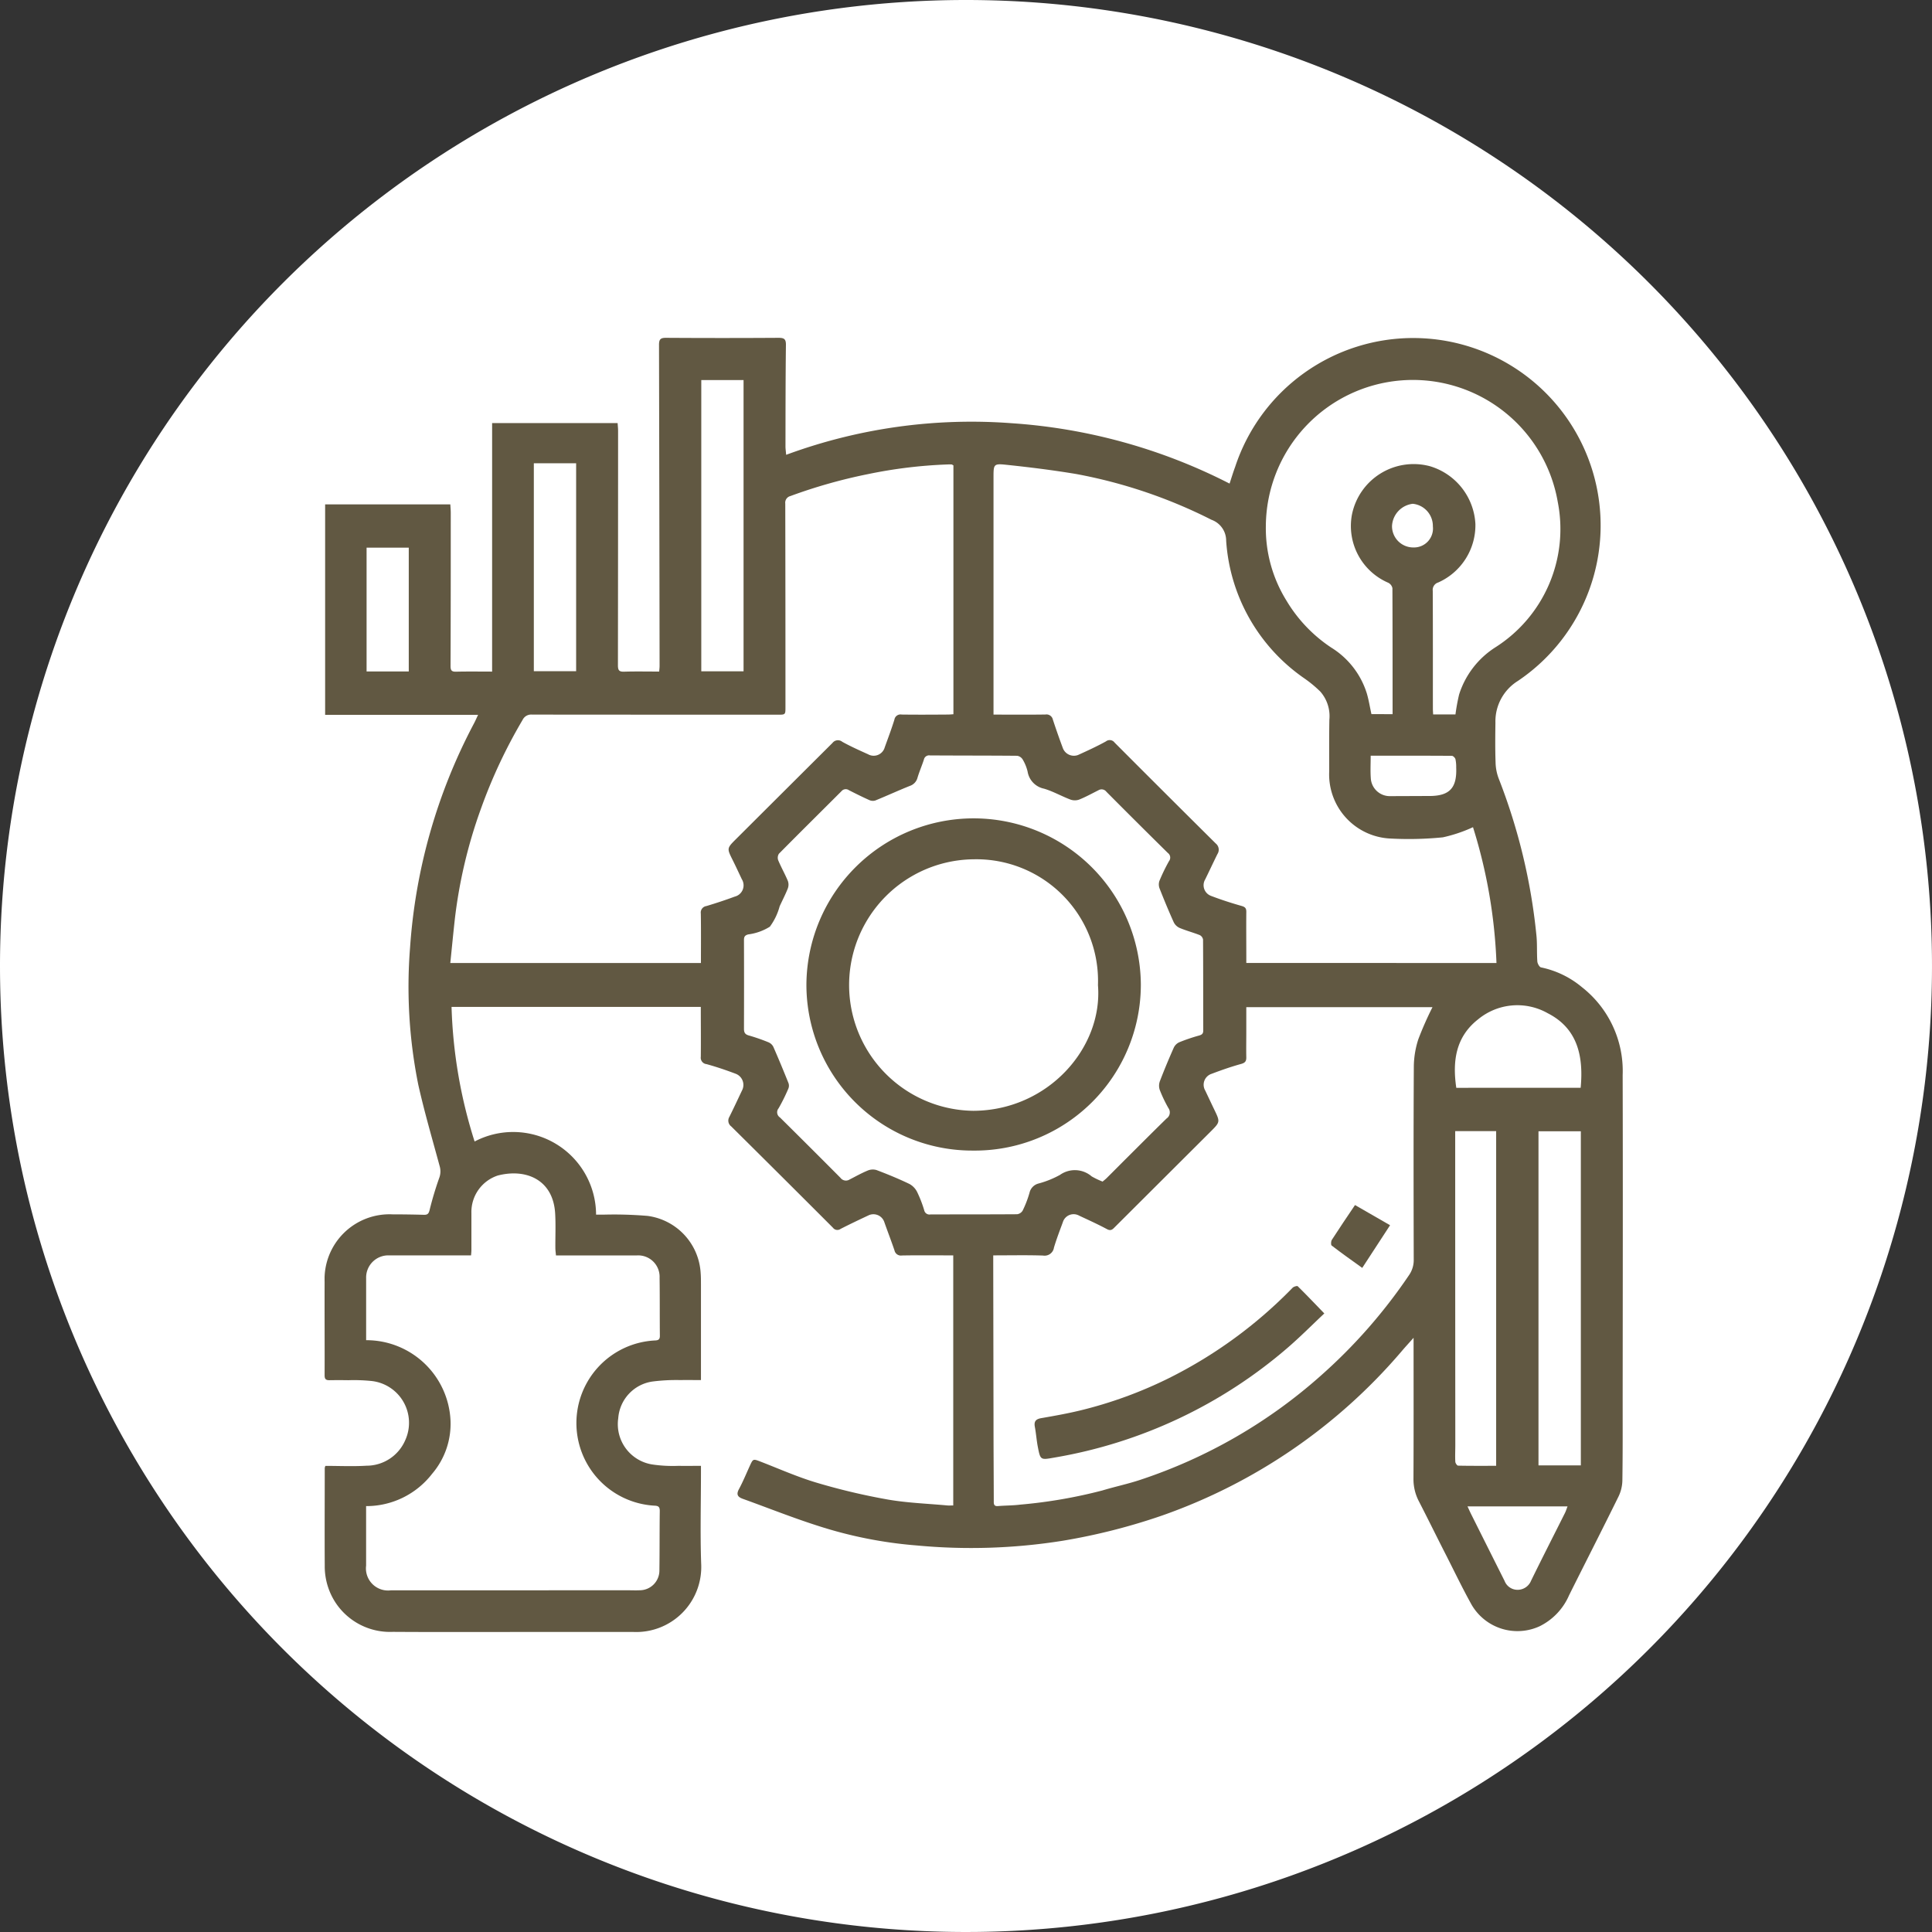 <svg xmlns="http://www.w3.org/2000/svg" xmlns:xlink="http://www.w3.org/1999/xlink" width="125" height="125" viewBox="0 0 125 125">
  <rect x="0" y="0" width="125" height="125" fill="#333333" stroke="none"/>
  <defs>
    <clipPath id="clip-path">
      <rect id="Rectangle_378636" data-name="Rectangle 378636" width="91" height="91" transform="translate(404 1177)" fill="#fff" stroke="#707070" stroke-width="1"/>
    </clipPath>
    <clipPath id="clip-path-2">
      <rect id="Rectangle_378959" data-name="Rectangle 378959" width="84" height="83.741" fill="#615842"/>
    </clipPath>
  </defs>
  <g id="Group_1074732" data-name="Group 1074732" transform="translate(-390 -1983.144)">
    <g id="Group_1072555" data-name="Group 1072555" transform="translate(4 -162.856)">
      <path id="Path_608385" data-name="Path 608385" d="M62.5,0A62.5,62.5,0,1,1,0,62.5,62.5,62.5,0,0,1,62.5,0Z" transform="translate(386 2146)" fill="#fff"/>
    </g>
    <g id="Mask_Group_154385" data-name="Mask Group 154385" transform="translate(3 824)" clip-path="url(#clip-path)">
      <g id="Group_1074682" data-name="Group 1074682" transform="translate(408 1181)">
        <g id="Group_1074681" data-name="Group 1074681" clip-path="url(#clip-path-2)">
          <path id="Path_613276" data-name="Path 613276" d="M29.865,7.571A34.62,34.62,0,0,1,44.443,5.526a36.209,36.209,0,0,1,14.11,3.907c.125-.376.229-.728.358-1.071A12.127,12.127,0,1,1,77.2,22.206a3.08,3.08,0,0,0-1.446,2.7c-.012.851-.021,1.7.009,2.553a3.134,3.134,0,0,0,.2,1.052,38.149,38.149,0,0,1,2.438,10.1c.065.574.023,1.16.064,1.739.01.139.137.367.241.386a6.017,6.017,0,0,1,2.65,1.283,6.887,6.887,0,0,1,2.63,5.687c.018,6.953.006,13.905,0,20.857,0,1.793.008,3.586-.019,5.379a2.493,2.493,0,0,1-.25,1.029c-1.051,2.137-2.136,4.257-3.2,6.391a4.006,4.006,0,0,1-1.9,2,3.431,3.431,0,0,1-4.4-1.383c-.639-1.146-1.2-2.333-1.8-3.5-.536-1.056-1.059-2.119-1.6-3.171a3.089,3.089,0,0,1-.366-1.478c.014-2.864.007-5.727.007-8.591V64.7c-.3.339-.543.6-.777.877A36.047,36.047,0,0,1,54.186,76.2a39.584,39.584,0,0,1-6.425,1.631,37.609,37.609,0,0,1-9.443.305,27.829,27.829,0,0,1-6.389-1.268c-1.64-.522-3.243-1.164-4.864-1.747-.332-.119-.444-.277-.255-.629.262-.487.472-1,.7-1.5.218-.476.215-.466.717-.273,1.211.468,2.4,1,3.647,1.367a41.331,41.331,0,0,0,4.537,1.073c1.277.225,2.586.268,3.881.388.111.01.223,0,.383,0V59.367h-.384c-.98,0-1.96-.01-2.94.007a.42.42,0,0,1-.478-.329c-.211-.621-.449-1.234-.666-1.853a.743.743,0,0,0-.979-.43c-.617.29-1.234.581-1.841.892a.357.357,0,0,1-.5-.08q-3.28-3.284-6.577-6.551a.467.467,0,0,1-.121-.615c.281-.564.547-1.137.817-1.706a.771.771,0,0,0-.424-1.091c-.613-.232-1.237-.443-1.868-.617a.416.416,0,0,1-.372-.477c.011-1.068,0-2.136,0-3.226H8.215A31.649,31.649,0,0,0,9.707,52a5.365,5.365,0,0,1,7.859,4.732c.162,0,.323,0,.483,0a26.079,26.079,0,0,1,2.855.082A3.961,3.961,0,0,1,24.332,60.5c.021.257.019.515.02.773q0,2.844,0,5.689v.474c-.46,0-.893-.01-1.325,0a12.133,12.133,0,0,0-1.81.093A2.589,2.589,0,0,0,19,69.907a2.64,2.64,0,0,0,2.183,2.986,9,9,0,0,0,1.729.091c.462.012.925,0,1.44,0v.432c0,1.96-.054,3.923.013,5.881a4.209,4.209,0,0,1-4.4,4.435q-2.921,0-5.842,0c-3.237,0-6.474.015-9.71-.006a4.223,4.223,0,0,1-3.676-1.85,4.281,4.281,0,0,1-.726-2.446c-.013-2.1,0-4.2,0-6.307a.587.587,0,0,1,.043-.136c.883,0,1.773.043,2.656-.011a2.73,2.73,0,0,0,2.51-1.652A2.72,2.72,0,0,0,3.08,67.5a11.211,11.211,0,0,0-1.541-.056c-.412-.007-.825-.006-1.237,0-.233,0-.3-.087-.3-.323.008-2.012-.008-4.025,0-6.036a4.2,4.2,0,0,1,4.4-4.371q1.006,0,2.011.028c.233.007.319-.053.38-.3.172-.7.378-1.387.617-2.064a1.212,1.212,0,0,0,.038-.777c-.474-1.75-.986-3.492-1.382-5.26a32.037,32.037,0,0,1-.535-8.888,36.223,36.223,0,0,1,4.13-14.491c.089-.166.163-.339.271-.568H.036V10.779h8.1c.01.188.028.365.028.541,0,3.3,0,6.6-.014,9.906,0,.288.066.384.361.377.758-.019,1.518-.006,2.329-.006V5.517H18.96c.011.173.03.337.03.5q0,7.585-.01,15.169c0,.323.072.426.4.416.745-.023,1.492-.007,2.269-.007.01-.137.026-.249.026-.361q-.014-10.39-.037-20.779c0-.362.1-.455.457-.453q3.636.023,7.273,0c.358,0,.486.071.481.46-.027,2.192-.025,4.384-.029,6.577,0,.138.022.276.044.533M71.688,43.307H59.635v1.61c0,.542-.011,1.084,0,1.625.007.261-.071.367-.341.442-.644.178-1.278.4-1.9.636a.742.742,0,0,0-.414,1.087c.194.406.384.815.58,1.221.389.808.391.808-.252,1.449l-6.164,6.146c-.146.146-.259.289-.521.148-.589-.316-1.2-.592-1.806-.876a.729.729,0,0,0-1.052.428c-.2.543-.408,1.085-.574,1.639a.612.612,0,0,1-.711.516c-1.055-.034-2.111-.011-3.218-.011,0,.211,0,.388,0,.566q.009,5.127.018,10.254c0,1.677.013,3.353.017,5.03,0,.2-.025.4.285.37.475-.04.955-.033,1.427-.093a31.989,31.989,0,0,0,5.316-.917c.824-.25,1.673-.424,2.488-.7a33.263,33.263,0,0,0,11.6-6.689,34.322,34.322,0,0,0,5.755-6.548,1.71,1.71,0,0,0,.3-1.009c-.01-4.153-.018-8.307.006-12.46a5.9,5.9,0,0,1,.289-1.78,21.7,21.7,0,0,1,.921-2.087M74.3,31.665a9.489,9.489,0,0,1-1.947.655A22.245,22.245,0,0,1,69,32.4a4.153,4.153,0,0,1-4-4.36c0-1.109-.01-2.218.01-3.327a2.408,2.408,0,0,0-.587-1.824,7.954,7.954,0,0,0-1.04-.859,11.762,11.762,0,0,1-5.051-8.906,1.433,1.433,0,0,0-.951-1.35,32.439,32.439,0,0,0-8.742-2.959c-1.508-.252-3.028-.44-4.549-.6-.8-.084-.81-.027-.81.806q0,7.022,0,14.045v1.314h.457c.967,0,1.934.009,2.9-.006a.422.422,0,0,1,.482.326q.3.916.638,1.821a.763.763,0,0,0,.994.471c.609-.276,1.218-.557,1.8-.877a.392.392,0,0,1,.562.074q3.264,3.273,6.545,6.528a.517.517,0,0,1,.11.686c-.268.542-.524,1.091-.789,1.634a.735.735,0,0,0,.37,1.07c.647.248,1.31.462,1.977.651.234.066.312.151.31.385-.01.967,0,1.935,0,2.9v.407H75.821a33.463,33.463,0,0,0-1.52-8.791M8.134,40.452H24.35c0-1.085.011-2.142-.007-3.2a.424.424,0,0,1,.363-.486c.615-.185,1.227-.387,1.83-.61a.752.752,0,0,0,.458-1.13c-.193-.407-.381-.816-.583-1.22-.384-.769-.393-.773.205-1.369q3.122-3.113,6.246-6.225a.444.444,0,0,1,.634-.072c.542.3,1.105.552,1.668.806a.742.742,0,0,0,1.079-.451c.214-.593.437-1.184.624-1.786a.4.4,0,0,1,.468-.333c.993.013,1.986.007,2.979,0,.135,0,.269-.014.372-.02V8.255c-.07-.038-.092-.059-.115-.06q-.134-.006-.268,0a30.682,30.682,0,0,0-5.128.622,33.965,33.965,0,0,0-5.043,1.425.443.443,0,0,0-.325.489q.013,6.578.012,13.155c0,.5,0,.5-.5.5q-7.949,0-15.9-.007a.613.613,0,0,0-.609.347,33.419,33.419,0,0,0-2.7,5.762,31.718,31.718,0,0,0-1.691,7.2c-.1.906-.187,1.814-.285,2.767m-5.446,24.4a5.448,5.448,0,0,1,5.459,5.173A4.969,4.969,0,0,1,6.957,73.5a5.377,5.377,0,0,1-4.27,2.09c0,1.3,0,2.575,0,3.85a1.431,1.431,0,0,0,1.594,1.6L19.6,81.035c.258,0,.516.013.774,0a1.278,1.278,0,0,0,1.289-1.3c.018-1.276.007-2.553.024-3.83,0-.281-.1-.335-.361-.345a5.352,5.352,0,0,1,.037-10.687c.216-.006.333-.053.33-.3-.012-1.251,0-2.5-.018-3.752a1.385,1.385,0,0,0-1.49-1.449c-1.044,0-2.089,0-3.133,0H14.971c-.015-.178-.038-.328-.039-.478-.006-.747.03-1.5-.014-2.243-.131-2.2-1.908-2.919-3.714-2.449A2.483,2.483,0,0,0,9.5,56.626c0,.8,0,1.6,0,2.4,0,.11-.014.22-.023.342H9.011c-1.612,0-3.224,0-4.835,0a1.434,1.434,0,0,0-1.487,1.486c0,.787,0,1.574,0,2.36v1.642M50.33,54.6c.093-.08.192-.154.279-.241.439-.436.874-.876,1.313-1.313.85-.847,1.7-1.7,2.554-2.534a.476.476,0,0,0,.125-.666,8.827,8.827,0,0,1-.565-1.183.85.85,0,0,1,.006-.56c.28-.732.583-1.456.9-2.172a.729.729,0,0,1,.352-.35,11.551,11.551,0,0,1,1.278-.435c.194-.054.279-.122.278-.333-.006-1.96,0-3.92-.013-5.88a.4.4,0,0,0-.213-.287c-.43-.169-.881-.288-1.307-.466a.788.788,0,0,1-.379-.371c-.322-.715-.622-1.44-.909-2.169a.728.728,0,0,1-.018-.493,11.713,11.713,0,0,1,.622-1.285.372.372,0,0,0-.075-.532q-2-1.971-3.974-3.958a.39.39,0,0,0-.511-.1c-.414.208-.821.433-1.25.606a.843.843,0,0,1-.564,0c-.577-.218-1.122-.532-1.709-.706a1.349,1.349,0,0,1-1.064-1.106,2.764,2.764,0,0,0-.319-.783.507.507,0,0,0-.355-.239c-1.882-.018-3.764-.011-5.646-.024a.344.344,0,0,0-.391.274c-.128.391-.293.771-.411,1.164a.759.759,0,0,1-.495.534c-.751.3-1.487.639-2.237.945a.553.553,0,0,1-.39-.028c-.446-.2-.884-.418-1.319-.64a.359.359,0,0,0-.48.066c-1.349,1.35-2.707,2.69-4.048,4.048a.482.482,0,0,0-.043.426c.189.451.433.878.621,1.328a.712.712,0,0,1,0,.487c-.154.394-.353.771-.529,1.157a3.943,3.943,0,0,1-.634,1.32,3.465,3.465,0,0,1-1.4.5c-.229.061-.276.163-.275.373q.009,2.863,0,5.726c0,.242.061.369.313.439a12.286,12.286,0,0,1,1.275.443.622.622,0,0,1,.312.293c.34.776.665,1.56.98,2.347a.5.5,0,0,1-.007.352,11.947,11.947,0,0,1-.634,1.279.4.4,0,0,0,.089.591q1.966,1.945,3.916,3.907a.439.439,0,0,0,.577.115c.389-.2.772-.415,1.175-.583a.857.857,0,0,1,.576-.037c.72.272,1.435.566,2.131.9a1.2,1.2,0,0,1,.5.519,7.878,7.878,0,0,1,.459,1.185.344.344,0,0,0,.4.269c1.869-.005,3.739,0,5.608-.013a.491.491,0,0,0,.361-.237,6.816,6.816,0,0,0,.443-1.15.8.8,0,0,1,.581-.6,6.129,6.129,0,0,0,1.392-.56,1.668,1.668,0,0,1,2.052.1,5.2,5.2,0,0,0,.7.333M73.168,24.367a12.956,12.956,0,0,1,.236-1.288,5.636,5.636,0,0,1,2.354-3.057,9.065,9.065,0,0,0,4.029-9.4A9.513,9.513,0,0,0,60.9,12.168a8.882,8.882,0,0,0,1.324,4.821,9.46,9.46,0,0,0,2.908,3.055,5.36,5.36,0,0,1,2.3,2.962c.13.44.2.9.3,1.344H69.1c0-2.739,0-5.446-.011-8.153a.511.511,0,0,0-.263-.345,4,4,0,0,1-2.358-4.4A4.073,4.073,0,0,1,71.52,8.31a4.123,4.123,0,0,1,2.938,3.734,4.057,4.057,0,0,1-2.407,3.788.5.5,0,0,0-.352.54c.012,2.54.007,5.081.008,7.621,0,.124.011.247.017.374ZM78.54,72.955h2.74V51.337H78.54ZM73.151,51.329c0,.255,0,.47,0,.686q0,9.807.007,19.615c0,.361-.02.723,0,1.083,0,.093.115.258.179.259.82.018,1.641.011,2.464.011V51.329ZM27.108,2.734H24.373V21.579h2.735ZM13.539,21.572h2.737V8.118H13.539ZM81.268,48.525c.194-2.047-.2-3.843-2.133-4.826a3.988,3.988,0,0,0-4.506.4c-1.453,1.14-1.661,2.716-1.407,4.428ZM5.447,13.578H2.718v8.01H5.447Zm68.5,62.03c.09.193.161.355.24.512q1.078,2.157,2.159,4.311a.9.9,0,0,0,.883.574.943.943,0,0,0,.831-.588c.717-1.467,1.461-2.921,2.192-4.381.06-.12.1-.25.167-.429Zm-6.264-48.57c0,.5-.027.978.007,1.45a1.23,1.23,0,0,0,1.272,1.166c.836,0,1.673-.008,2.509-.008,1.315,0,1.8-.514,1.745-1.849a2.388,2.388,0,0,0-.049-.535c-.025-.089-.15-.214-.231-.215-1.735-.012-3.469-.009-5.252-.009M71.706,12.2a1.443,1.443,0,0,0-1.3-1.46,1.522,1.522,0,0,0-1.343,1.441,1.375,1.375,0,0,0,1.394,1.384A1.226,1.226,0,0,0,71.706,12.2" transform="translate(0 -0.001)" fill="#615842"/>
          <path id="Path_613277" data-name="Path 613277" d="M166.678,199.339c-.779.732-1.549,1.51-2.375,2.222a31.014,31.014,0,0,1-15.077,7.1c-.911.161-.915.183-1.088-.724-.079-.417-.107-.843-.186-1.26-.068-.36.066-.506.418-.566.835-.145,1.672-.294,2.5-.493a27.567,27.567,0,0,0,5.782-2.108,29.511,29.511,0,0,0,7.976-5.834c.073-.075.288-.136.33-.1.567.558,1.115,1.134,1.722,1.762" transform="translate(-101.997 -136.214)" fill="#615842"/>
          <path id="Path_613278" data-name="Path 613278" d="M211.241,180.683l2.272,1.308-1.8,2.761c-.7-.5-1.348-.963-1.979-1.447-.059-.045-.048-.275.012-.368.479-.744.976-1.475,1.5-2.254" transform="translate(-144.576 -124.575)" fill="#615842"/>
          <path id="Path_613279" data-name="Path 613279" d="M111.179,121.642a10.729,10.729,0,0,1-10.787-10.773,10.819,10.819,0,0,1,21.637-.012,10.738,10.738,0,0,1-10.85,10.785m8.076-10.7a7.872,7.872,0,0,0-8.043-8.146,8.137,8.137,0,0,0-.02,16.273c4.819-.018,8.392-4.068,8.063-8.128" transform="translate(-69.217 -69.056)" fill="#615842"/>
        </g>
      </g>
    </g>
  </g>
</svg>
